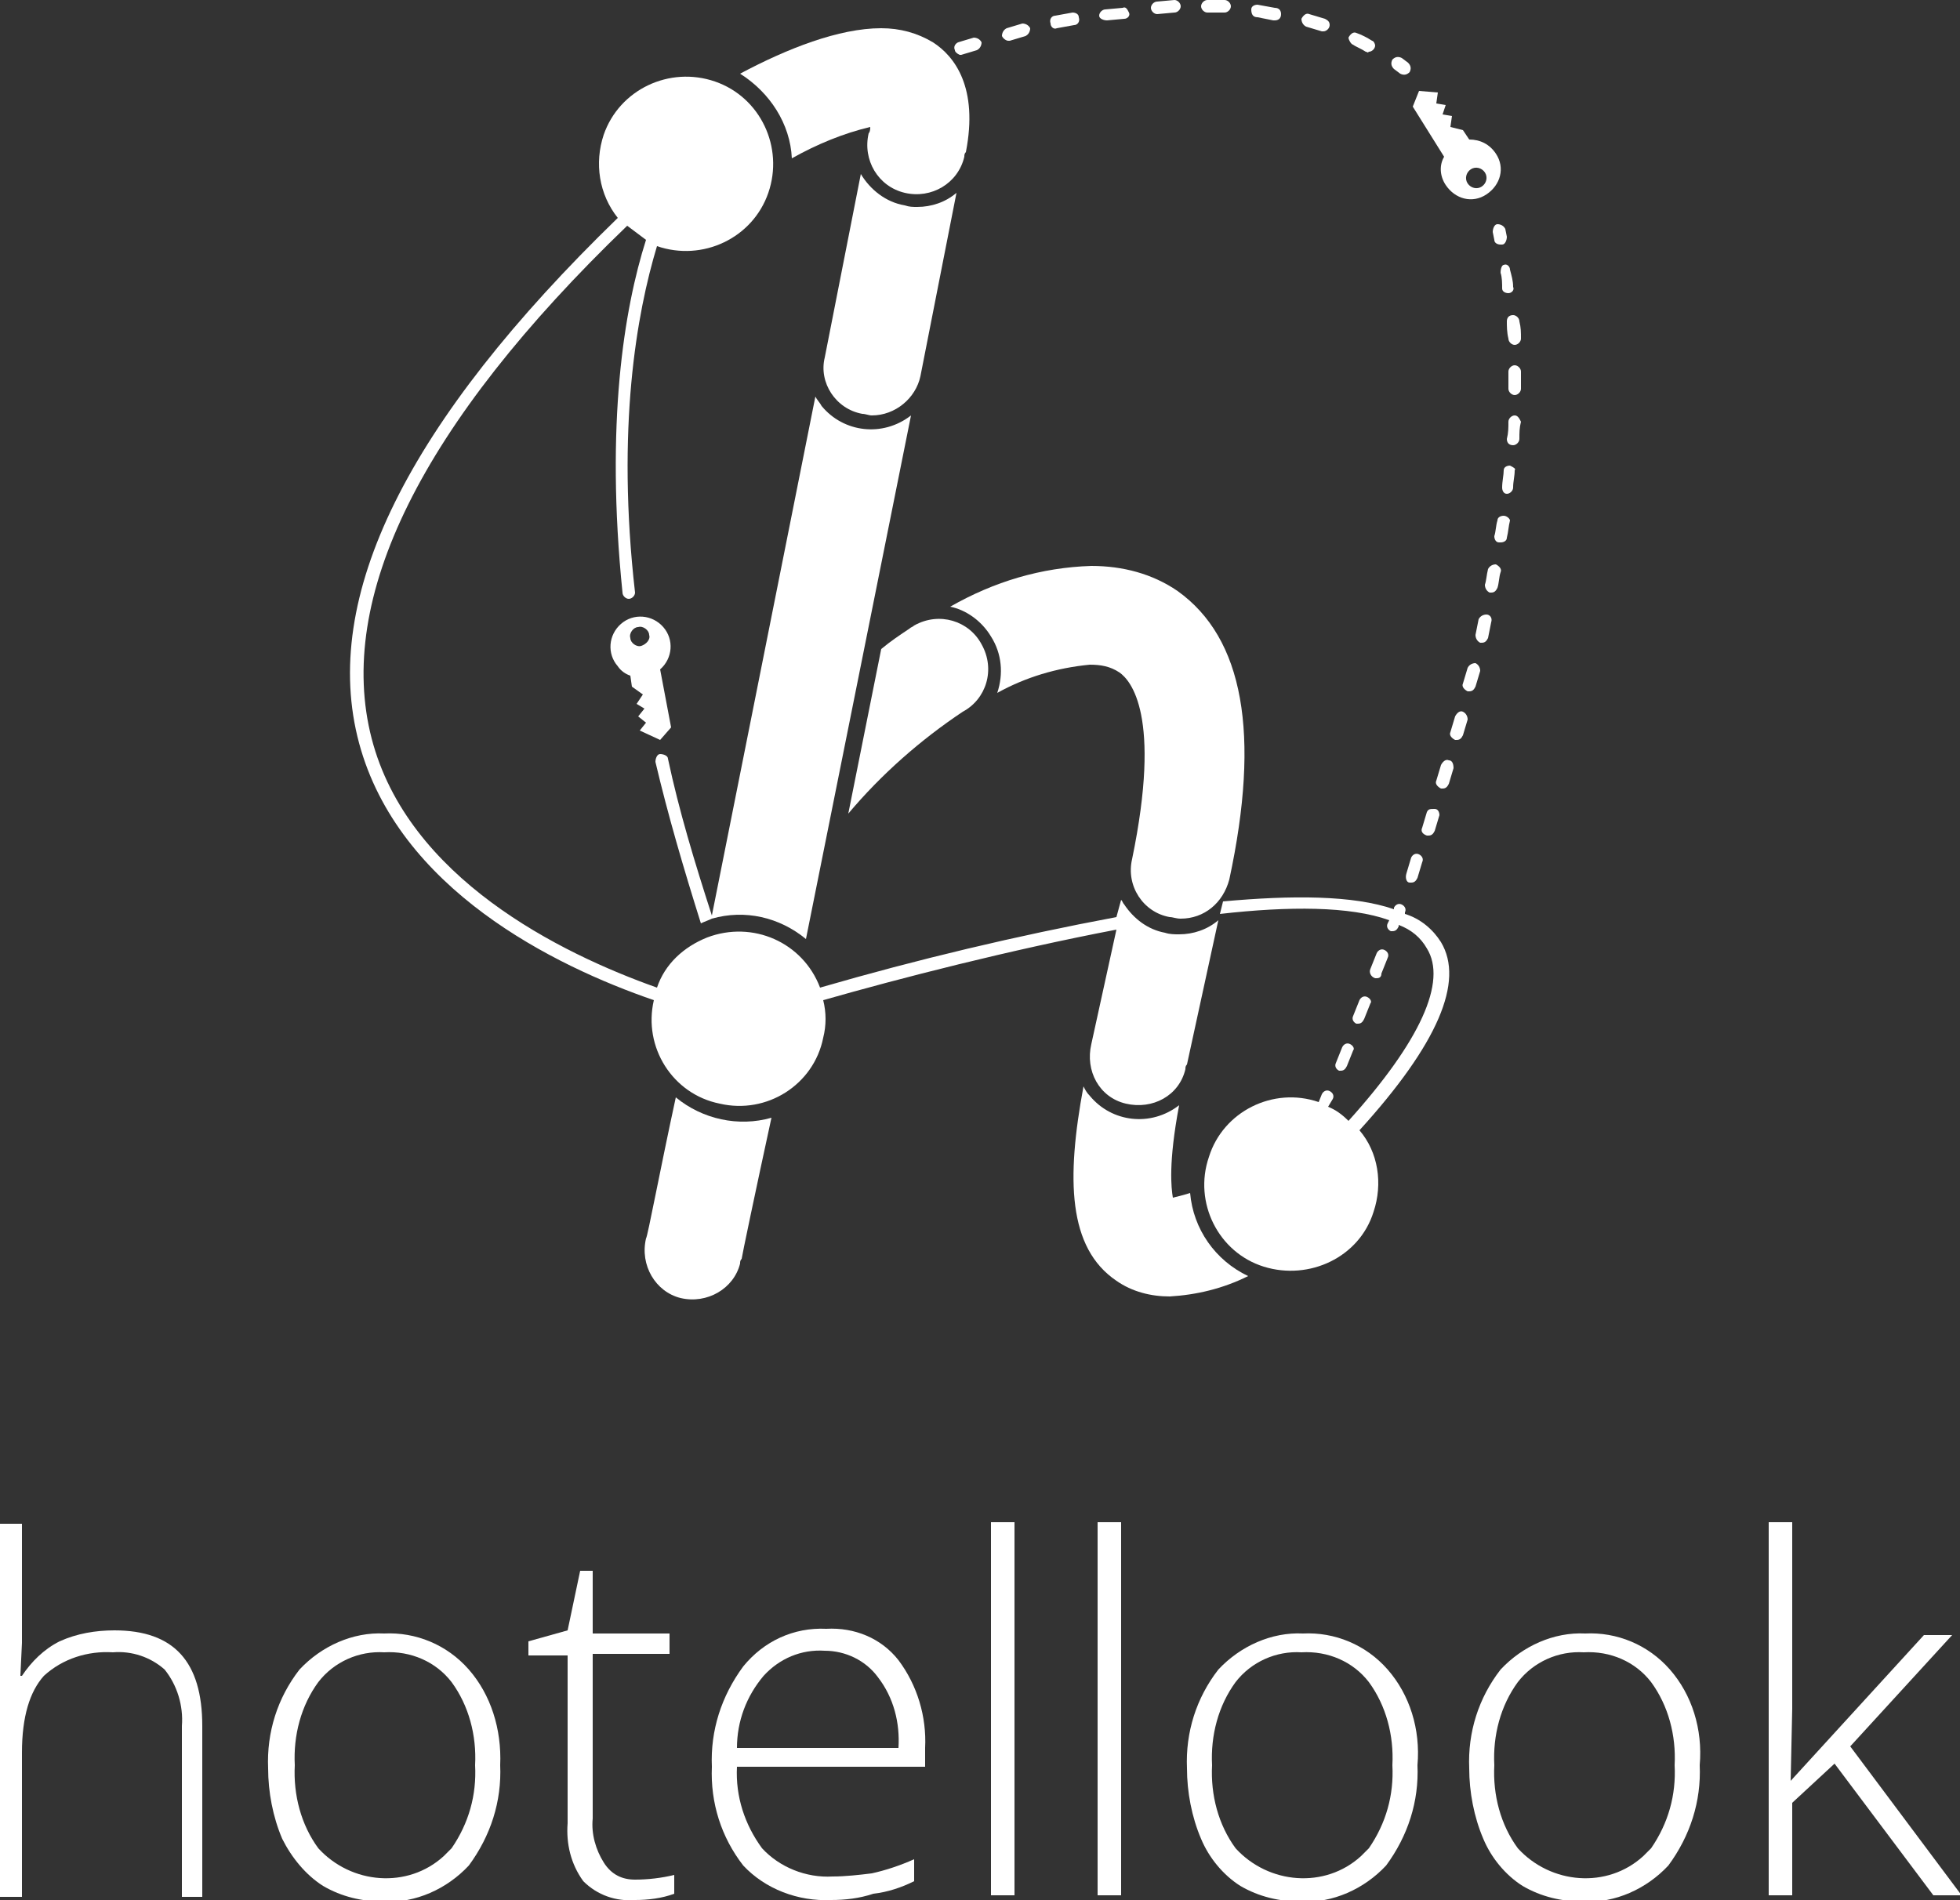 <?xml version="1.0" encoding="utf-8"?>
<!-- Generator: Adobe Illustrator 19.1.1, SVG Export Plug-In . SVG Version: 6.00 Build 0)  -->
<svg version="1.1" id="Layer_1" xmlns="http://www.w3.org/2000/svg" xmlns:xlink="http://www.w3.org/1999/xlink" x="0px" y="0px"
	 viewBox="-242 336.8 125 121.2" style="enable-background:new -242 336.8 125 121.2;" xml:space="preserve">
<rect x="-242" y="336.8" width="125" height="121.2" fill="#333333" stroke="none"/>
<style type="text/css">
	.st0{fill:#FFFFFF;}
</style>
<title>HL_portrait_mono (1)</title>
<path class="st0" d="M-146.5,351.1c-0.2,0-0.3,0.3-0.3,0.5c0,0,0,0,0,0l0.1,0.5c0,0.2,0.2,0.3,0.4,0.3h0.1c0.2,0,0.3-0.3,0.3-0.5
	c0,0,0,0,0,0l-0.1-0.5C-146.1,351.2-146.3,351.1-146.5,351.1C-146.5,351.1-146.5,351.1-146.5,351.1z"/>
<path class="st0" d="M-145.9,357.3c0,0.3,0,0.7,0.1,1.1c0,0.2,0.2,0.4,0.4,0.4l0,0c0.2,0,0.4-0.2,0.4-0.4c0,0,0,0,0,0
	c0-0.4,0-0.7-0.1-1.1c0-0.2-0.2-0.4-0.4-0.4c0,0,0,0,0,0C-145.8,356.9-145.9,357.1-145.9,357.3z"/>
<path class="st0" d="M-154.3,399.2h0.1c0.2,0,0.3-0.1,0.3-0.3l0.4-1c0.1-0.2,0-0.4-0.2-0.5c-0.2-0.1-0.4,0-0.5,0.2l0,0l-0.4,1
	C-154.7,398.8-154.6,399.1-154.3,399.2C-154.3,399.2-154.3,399.2-154.3,399.2z"/>
<path class="st0" d="M-152.1,393.1h0.1c0.2,0,0.3-0.1,0.4-0.3l0.3-1c0.1-0.2,0-0.4-0.2-0.5s-0.4,0-0.5,0.2l-0.3,1
	C-152.4,392.8-152.3,393.1-152.1,393.1C-152.1,393.1-152.1,393.1-152.1,393.1z"/>
<path class="st0" d="M-151,388.6l-0.3,1c-0.1,0.2,0,0.4,0.3,0.5h0.1c0.2,0,0.3-0.1,0.4-0.3l0.3-1c0-0.2-0.1-0.4-0.3-0.4
	C-150.8,388.4-150.9,388.4-151,388.6z"/>
<path class="st0" d="M-146.3,354.2c0.1,0.3,0.1,0.7,0.1,1c0,0.2,0.2,0.3,0.4,0.3h0c0.2,0,0.4-0.2,0.3-0.4c0,0,0,0,0,0
	c0-0.4-0.1-0.7-0.2-1.1c0-0.2-0.2-0.4-0.4-0.3c0,0,0,0,0,0C-146.2,353.7-146.3,353.9-146.3,354.2
	C-146.3,354.2-146.3,354.2-146.3,354.2z"/>
<path class="st0" d="M-155.9,403.4c-0.2-0.1-0.4,0-0.5,0.2c0,0,0,0,0,0l-0.4,1c-0.1,0.2,0,0.4,0.2,0.5c0,0,0,0,0,0h0.1
	c0.2,0,0.3-0.1,0.4-0.3l0.4-1C-155.6,403.7-155.7,403.5-155.9,403.4z"/>
<path class="st0" d="M-154.8,400.4c-0.2-0.1-0.4,0-0.5,0.2c0,0,0,0,0,0l-0.4,1c-0.1,0.2,0,0.4,0.2,0.5c0,0,0,0,0,0h0.1
	c0.2,0,0.3-0.1,0.4-0.3l0.4-1C-154.5,400.7-154.6,400.5-154.8,400.4z"/>
<path class="st0" d="M-145.7,366.5c-0.2,0-0.4,0.1-0.4,0.3c0,0,0,0,0,0c0,0.3-0.1,0.7-0.1,1.1c0,0.2,0.1,0.4,0.3,0.4c0,0,0,0,0,0
	l0,0c0.2,0,0.4-0.2,0.4-0.4c0-0.4,0.1-0.7,0.1-1.1C-145.3,366.7-145.5,366.6-145.7,366.5z"/>
<path class="st0" d="M-149.6,385.3c-0.2-0.1-0.4,0.1-0.5,0.3c0,0,0,0,0,0l-0.3,1c-0.1,0.2,0.1,0.4,0.3,0.5c0,0,0,0,0,0h0.1
	c0.2,0,0.3-0.1,0.4-0.3l0.3-1C-149.3,385.5-149.4,385.3-149.6,385.3z"/>
<path class="st0" d="M-146.1,369.7c-0.2,0-0.4,0.1-0.4,0.3c0,0,0,0,0,0c-0.1,0.3-0.1,0.7-0.2,1c0,0.2,0.1,0.4,0.3,0.4c0,0,0,0,0,0
	h0.1c0.2,0,0.4-0.1,0.4-0.3c0.1-0.4,0.1-0.7,0.2-1.1C-145.7,369.9-145.9,369.7-146.1,369.7z"/>
<path class="st0" d="M-146.6,372.8c-0.2,0-0.4,0.1-0.5,0.3c-0.1,0.4-0.1,0.7-0.2,1c0,0.2,0.1,0.4,0.3,0.5c0,0,0,0,0,0h0.1
	c0.2,0,0.3-0.1,0.4-0.3c0.1-0.3,0.1-0.7,0.2-1C-146.2,373.1-146.4,372.9-146.6,372.8z"/>
<path class="st0" d="M-145.4,363.3c-0.2,0-0.4,0.2-0.4,0.4c0,0.4,0,0.7-0.1,1.1c0,0.2,0.1,0.4,0.4,0.4c0,0,0,0,0,0l0,0
	c0.2,0,0.4-0.2,0.4-0.4c0-0.4,0-0.7,0.1-1.1C-145.1,363.5-145.2,363.3-145.4,363.3z"/>
<path class="st0" d="M-148.7,382.2c-0.2-0.1-0.4,0.1-0.5,0.3l-0.3,1c-0.1,0.2,0.1,0.4,0.3,0.5h0.1c0.2,0,0.3-0.1,0.4-0.3l0.3-1
	C-148.4,382.5-148.5,382.3-148.7,382.2z"/>
<path class="st0" d="M-145,360.5c0-0.2-0.2-0.4-0.4-0.4l0,0l0,0c-0.2,0-0.4,0.2-0.4,0.4l0,0v1.1c0,0.2,0.2,0.4,0.4,0.4c0,0,0,0,0,0
	l0,0c0.2,0,0.4-0.2,0.4-0.4l0,0V360.5z"/>
<path class="st0" d="M-147.9,379.1c-0.2,0-0.4,0.1-0.5,0.3c0,0,0,0,0,0l-0.3,1c-0.1,0.2,0.1,0.4,0.3,0.5c0,0,0,0,0,0h0.1
	c0.2,0,0.3-0.1,0.4-0.3l0.3-1C-147.6,379.4-147.7,379.2-147.9,379.1C-147.9,379.1-147.9,379.1-147.9,379.1z"/>
<path class="st0" d="M-147.2,376c-0.2,0-0.4,0.1-0.5,0.3c0,0,0,0,0,0l-0.2,1c0,0.2,0.1,0.4,0.3,0.5c0,0,0,0,0,0h0.1
	c0.2,0,0.3-0.1,0.4-0.3l0.2-1C-146.8,376.2-147,376-147.2,376C-147.2,376-147.2,376-147.2,376z"/>
<path class="st0" d="M-168.2,337.7L-168.2,337.7l1.1-0.1c0.2,0,0.4-0.2,0.4-0.4c0-0.2-0.2-0.4-0.4-0.4c0,0,0,0,0,0l-1.1,0.1
	c-0.2,0-0.4,0.2-0.4,0.4S-168.4,337.7-168.2,337.7z"/>
<path class="st0" d="M-171.4,338.1L-171.4,338.1l1.1-0.1c0.2,0,0.4-0.2,0.3-0.4s-0.2-0.4-0.4-0.3l-1.1,0.1c-0.2,0-0.4,0.2-0.4,0.4
	S-171.6,338.1-171.4,338.1z"/>
<path class="st0" d="M-161.8,337.9l1,0.2h0.1c0.2,0,0.4-0.1,0.4-0.4c0-0.2-0.1-0.4-0.4-0.4l-1.1-0.2c-0.2,0-0.4,0.1-0.4,0.3
	C-162.2,337.7-162.1,337.9-161.8,337.9C-161.9,337.9-161.8,337.9-161.8,337.9z"/>
<path class="st0" d="M-155.8,339.6c0.3,0.2,0.6,0.3,0.9,0.5c0.1,0,0.1,0.1,0.2,0c0.2,0,0.4-0.2,0.4-0.4c0-0.1-0.1-0.3-0.2-0.3
	c-0.3-0.2-0.7-0.4-1-0.5c-0.2-0.1-0.4,0.1-0.5,0.3C-156,339.3-155.9,339.5-155.8,339.6z"/>
<path class="st0" d="M-165,337.6h1.1l0,0c0.2,0,0.4-0.2,0.4-0.4c0-0.2-0.2-0.4-0.4-0.4h-1.1l0,0c-0.2,0-0.4,0.2-0.4,0.4
	S-165.2,337.6-165,337.6z"/>
<path class="st0" d="M-158.7,338.5c0.3,0.1,0.7,0.2,1,0.3h0.1c0.2,0,0.4-0.2,0.4-0.4c0-0.2-0.1-0.3-0.3-0.4c-0.3-0.1-0.7-0.2-1-0.3
	c-0.2-0.1-0.4,0.1-0.5,0.3C-159,338.2-158.9,338.4-158.7,338.5z"/>
<path class="st0" d="M-174.6,338.6L-174.6,338.6l1.1-0.2c0.2,0,0.4-0.2,0.3-0.5c0,0,0,0,0,0c0-0.2-0.2-0.3-0.4-0.3c0,0,0,0,0,0
	l-1.1,0.2c-0.2,0-0.4,0.2-0.3,0.5C-175,338.5-174.8,338.7-174.6,338.6L-174.6,338.6z"/>
<path class="st0" d="M-177.7,339.4h0.1l1-0.3c0.2-0.1,0.3-0.3,0.3-0.5c-0.1-0.2-0.3-0.3-0.5-0.3l0,0l-1,0.3
	c-0.2,0.1-0.3,0.3-0.3,0.5C-178,339.3-177.8,339.4-177.7,339.4z"/>
<path class="st0" d="M-180.8,340.3h0.1l1-0.3c0.2-0.1,0.3-0.3,0.3-0.5c-0.1-0.2-0.3-0.3-0.5-0.3l0,0l-1,0.3
	c-0.2,0.1-0.3,0.3-0.2,0.5C-181.1,340.1-181,340.2-180.8,340.3z"/>
<path class="st0" d="M-152.7,341.5c0.2,0.1,0.4,0.1,0.6-0.1c0.1-0.2,0.1-0.4-0.1-0.6l0,0l-0.4-0.3c-0.2-0.1-0.4-0.1-0.6,0.1
	c-0.1,0.2-0.1,0.4,0.1,0.6L-152.7,341.5z"/>
<path class="st0" d="M-178.8,377.4c0.7,1.1,0.8,2.4,0.4,3.6c1.8-1,3.8-1.6,5.9-1.8c0.7,0,1.3,0.1,1.9,0.5c0.7,0.5,2.7,2.7,0.8,11.9
	c-0.4,1.7,0.7,3.4,2.4,3.7c0,0,0,0,0,0c0.2,0,0.4,0.1,0.7,0.1c1.5,0,2.7-1,3.1-2.5c2-9.3,0.9-15.4-3.3-18.4
	c-1.6-1.1-3.5-1.6-5.5-1.6c-3.2,0.1-6.2,1-9,2.6C-180.4,375.7-179.4,376.4-178.8,377.4z"/>
<path class="st0" d="M-180.6,382.2c1.5-0.8,2.1-2.7,1.2-4.3c-0.8-1.5-2.7-2.1-4.3-1.2c-0.1,0.1-0.2,0.1-0.3,0.2
	c-0.6,0.4-1.2,0.8-1.8,1.3l-2.1,10.5C-185.8,386.2-183.3,384-180.6,382.2z"/>
<path class="st0" d="M-187,363.2c0.2,0,0.4,0.1,0.6,0.1c1.5,0,2.8-1.1,3.1-2.5l2.3-11.7c-0.7,0.6-1.6,0.9-2.5,0.9
	c-0.3,0-0.5,0-0.8-0.1c-1.2-0.2-2.2-1-2.8-2l-2.3,11.7C-189.8,361.2-188.7,362.9-187,363.2z"/>
<path class="st0" d="M-166.1,412.9c-0.3,0.1-0.7,0.2-1.1,0.3c-0.1-0.6-0.3-2.2,0.4-5.9c-1.8,1.4-4.3,1.1-5.7-0.6
	c-0.2-0.2-0.3-0.4-0.4-0.6c-1.1,5.9-1,10.3,2.1,12.4c1,0.7,2.2,1,3.4,1c1.7-0.1,3.4-0.5,5-1.3C-164.5,417.2-165.9,415.2-166.1,412.9
	z"/>
<path class="st0" d="M-198.9,406.8c-1,4.6-1.8,8.9-1.9,9c-0.4,1.7,0.6,3.4,2.2,3.8c1.7,0.4,3.4-0.6,3.8-2.2c0-0.1,0-0.2,0.1-0.3
	c0-0.1,0.9-4.4,1.9-9C-194.9,408.7-197.2,408.2-198.9,406.8z"/>
<path class="st0" d="M-191.5,346.9c1.6-0.9,3.3-1.6,5-2c0,0.1,0,0.3-0.1,0.4c-0.4,1.7,0.6,3.4,2.3,3.8c1.7,0.4,3.4-0.6,3.8-2.3
	c0-0.1,0-0.2,0.1-0.3c0.8-4.1-0.7-6.1-2.1-7c-1-0.6-2.1-0.9-3.3-0.9c-2.7,0-6,1.3-9,2.9C-192.9,342.7-191.6,344.7-191.5,346.9z"/>
<path class="st0" d="M-199.9,384l0.7-0.8l-0.7-3.7c0.8-0.7,0.9-1.9,0.2-2.7c-0.7-0.8-1.9-0.9-2.7-0.2c-0.8,0.7-0.9,1.9-0.2,2.7
	c0.2,0.3,0.5,0.5,0.8,0.6l0.1,0.7l0.7,0.5l-0.4,0.6l0.5,0.3l-0.4,0.5l0.5,0.4l-0.4,0.5L-199.9,384z M-201.1,378
	c-0.3,0.1-0.7-0.2-0.7-0.5c-0.1-0.3,0.2-0.7,0.5-0.7c0.3-0.1,0.7,0.2,0.7,0.5c0,0,0,0,0,0C-200.5,377.6-200.8,377.9-201.1,378
	C-201.1,378-201.1,378-201.1,378L-201.1,378z"/>
<path class="st0" d="M-149.8,348.6c0.6,0.9,1.7,1.2,2.6,0.6s1.2-1.7,0.6-2.6c-0.4-0.6-1-0.9-1.7-0.9l-0.4-0.6l-0.8-0.2l0.1-0.7
	l-0.6-0.1l0.2-0.6l-0.6-0.1l0.1-0.7l-1.2-0.1l-0.4,1l2,3.2C-150.2,347.3-150.2,348-149.8,348.6z M-148.2,347.6
	c0.3-0.2,0.7-0.1,0.9,0.2c0.2,0.3,0.1,0.7-0.2,0.9c-0.3,0.2-0.7,0.1-0.9-0.2c0,0,0,0,0,0C-148.6,348.2-148.5,347.8-148.2,347.6
	L-148.2,347.6z"/>
<path class="st0" d="M-170.8,396.1l-1.6,7.3c-0.4,1.7,0.5,3.4,2.2,3.8c1.7,0.4,3.4-0.5,3.8-2.2c0-0.1,0-0.2,0.1-0.3l2-9.2
	c-0.7,0.6-1.6,0.9-2.5,0.9c-0.3,0-0.6,0-0.9-0.1c-1.1-0.2-2-0.9-2.6-1.8c-0.1-0.1-0.1-0.2-0.2-0.3l-0.3,1.1
	c-6.4,1.2-12.7,2.7-18.9,4.5c-1.1-2.9-4.3-4.3-7.2-3.2c-1.5,0.6-2.7,1.7-3.2,3.2c-6.2-2.2-15.9-7-18.2-15.9s3.1-20,16.3-32.7
	c0.4,0.3,0.8,0.6,1.2,0.9c-1.4,4.4-2.6,11.7-1.5,22.5c0,0.2,0.2,0.4,0.4,0.4l0,0c0.2,0,0.4-0.2,0.4-0.4c0,0,0,0,0,0
	c-1.2-10.5,0.1-17.8,1.4-22.1c2.9,1,6.1-0.5,7.1-3.4c1-2.9-0.5-6.1-3.4-7.1c-2.9-1-6.1,0.5-7.1,3.4c-0.6,1.8-0.3,3.8,0.9,5.3
	c-13.4,13-19,24.2-16.5,33.5s12.4,14.2,18.8,16.4c-0.7,3,1.2,6,4.2,6.6c3,0.7,6-1.2,6.6-4.2c0.2-0.8,0.2-1.6,0-2.4
	C-184.6,399.2-177.6,397.4-170.8,396.1z"/>
<path class="st0" d="M-150.1,396.9c-0.5-0.8-1.3-1.5-2.3-1.8l0-0.1c0.1-0.2,0-0.4-0.2-0.5s-0.4,0-0.5,0.2v0.1
	c-2.6-0.9-6.5-0.9-10.9-0.5l-0.2,0.8c4.4-0.5,8.3-0.5,10.8,0.4l-0.1,0.2c-0.1,0.2,0,0.4,0.2,0.5c0,0,0,0,0,0h0.1
	c0.2,0,0.3-0.1,0.4-0.3v-0.1c0.8,0.3,1.4,0.8,1.8,1.5c1.3,2.1-0.4,5.9-5,11c-0.4-0.4-0.8-0.7-1.3-0.9l0.3-0.5c0.1-0.2,0-0.4-0.2-0.5
	c-0.2-0.1-0.4,0-0.5,0.2l-0.2,0.5c-2.9-1-6.1,0.6-7,3.5c-1,2.9,0.6,6.1,3.5,7s6.1-0.6,7-3.5c0.6-1.8,0.3-3.8-0.9-5.2
	C-150.3,403.4-148.6,399.4-150.1,396.9z"/>
<path class="st0" d="M-197.3,395.7c0.2-0.1,0.5-0.2,0.7-0.3c2.1-0.6,4.3-0.1,6,1.3l6.7-33.4c-1.8,1.4-4.3,1.1-5.7-0.6
	c-0.1-0.2-0.3-0.4-0.4-0.6l-6.6,33.1c-1.1-3.4-2.1-6.7-2.8-10c0-0.2-0.3-0.3-0.5-0.3s-0.3,0.3-0.3,0.5l0,0
	C-199.4,388.8-198.4,392.2-197.3,395.7z"/>
<path class="st0" d="M-230.4,457.7v-10.8c0.1-1.3-0.3-2.6-1.1-3.6c-0.9-0.8-2.1-1.2-3.3-1.1c-1.6-0.1-3.2,0.4-4.4,1.5
	c-0.9,1-1.4,2.6-1.4,4.9v9.2h-1.5v-23.8h1.5v7.6l-0.1,2.1h0.1c0.6-0.9,1.4-1.7,2.4-2.2c1.1-0.5,2.3-0.7,3.5-0.7c3.8,0,5.6,2,5.6,6.1
	v10.9H-230.4L-230.4,457.7z"/>
<path class="st0" d="M-210.1,449.4c0.1,2.3-0.6,4.5-2,6.4c-1.4,1.5-3.4,2.4-5.4,2.3c-1.4,0-2.7-0.3-3.9-1c-1.1-0.7-2-1.8-2.6-3
	c-0.6-1.4-0.9-3-0.9-4.5c-0.1-2.3,0.6-4.5,2-6.3c1.4-1.5,3.4-2.4,5.4-2.3c2-0.1,4,0.7,5.4,2.3C-210.7,444.9-210,447.1-210.1,449.4z
	 M-223.2,449.4c-0.1,1.9,0.4,3.8,1.5,5.3c2.1,2.3,5.7,2.6,8,0.5c0.2-0.2,0.3-0.3,0.5-0.5c1.1-1.6,1.6-3.4,1.5-5.3
	c0.1-1.9-0.4-3.8-1.5-5.3c-1-1.3-2.6-2-4.3-1.9c-1.6-0.1-3.2,0.6-4.2,1.9C-222.8,445.6-223.3,447.5-223.2,449.4z"/>
<path class="st0" d="M-201.5,456.7c0.8,0,1.7-0.1,2.5-0.3v1.2c-0.8,0.3-1.7,0.4-2.5,0.4c-1.2,0.1-2.4-0.3-3.3-1.2
	c-0.8-1.1-1.1-2.4-1-3.7v-10.7h-2.5v-0.9l2.5-0.7l0.8-3.8h0.8v4h4.9v1.3h-4.9v10.5c-0.1,1,0.2,2,0.7,2.8
	C-203,456.4-202.3,456.7-201.5,456.7z"/>
<path class="st0" d="M-189,458c-2.1,0.1-4.2-0.7-5.6-2.2c-1.4-1.8-2.1-4-2-6.3c-0.1-2.3,0.6-4.5,2-6.4c1.3-1.6,3.2-2.5,5.3-2.4
	c1.8-0.1,3.5,0.6,4.6,2c1.2,1.6,1.8,3.6,1.7,5.6v1.2h-12c-0.1,1.9,0.5,3.7,1.6,5.2c1.1,1.2,2.8,1.9,4.5,1.8c0.8,0,1.7-0.1,2.5-0.2
	c0.9-0.2,1.8-0.5,2.7-0.9v1.4c-0.8,0.4-1.7,0.7-2.6,0.8C-187.2,457.9-188.1,458-189,458z M-189.4,442.1c-1.5-0.1-2.9,0.5-3.9,1.6
	c-1.1,1.3-1.7,2.9-1.7,4.6h10.3c0.1-1.6-0.3-3.2-1.3-4.5C-186.8,442.7-188.1,442.1-189.4,442.1L-189.4,442.1z"/>
<path class="st0" d="M-177.3,457.7h-1.5v-23.8h1.5L-177.3,457.7L-177.3,457.7z"/>
<path class="st0" d="M-170.5,457.7h-1.5v-23.8h1.5V457.7z"/>
<path class="st0" d="M-151.6,449.4c0.1,2.3-0.6,4.5-2,6.4c-1.4,1.5-3.4,2.4-5.4,2.3c-1.4,0-2.7-0.3-3.9-1c-1.1-0.7-2-1.8-2.5-3
	c-0.6-1.4-0.9-3-0.9-4.5c-0.1-2.3,0.6-4.5,2-6.3c1.4-1.5,3.4-2.4,5.4-2.3c2-0.1,4,0.7,5.4,2.3C-152.1,444.9-151.4,447.1-151.6,449.4
	z M-164.7,449.4c-0.1,1.9,0.4,3.8,1.5,5.3c2.1,2.3,5.7,2.6,8,0.5c0.2-0.2,0.3-0.3,0.5-0.5c1.1-1.6,1.6-3.4,1.5-5.3
	c0.1-1.9-0.4-3.8-1.5-5.3c-1-1.3-2.6-2-4.3-1.9c-1.6-0.1-3.2,0.6-4.2,1.9C-164.3,445.6-164.8,447.5-164.7,449.4L-164.7,449.4z"/>
<path class="st0" d="M-133.6,449.4c0.1,2.3-0.6,4.5-2,6.4c-1.4,1.5-3.4,2.4-5.4,2.3c-1.4,0-2.7-0.3-3.9-1c-1.1-0.7-2-1.8-2.5-3
	c-0.6-1.4-0.9-3-0.9-4.5c-0.1-2.3,0.6-4.5,2-6.3c1.4-1.5,3.4-2.4,5.4-2.3c2-0.1,4,0.7,5.4,2.3C-134.1,444.9-133.4,447.1-133.6,449.4
	z M-146.7,449.4c-0.1,1.9,0.4,3.8,1.5,5.3c2.1,2.3,5.7,2.6,8,0.5c0.2-0.2,0.3-0.3,0.5-0.5c1.1-1.6,1.6-3.4,1.5-5.3
	c0.1-1.9-0.4-3.8-1.5-5.3c-1-1.3-2.6-2-4.3-1.9c-1.6-0.1-3.2,0.6-4.2,1.9C-146.3,445.6-146.8,447.5-146.7,449.4L-146.7,449.4z"/>
<path class="st0" d="M-127.8,450.4l8.5-9.3h1.8l-6.5,7.1l7.1,9.5h-1.8l-6.3-8.4l-2.7,2.5v5.9h-1.5v-23.8h1.5v11.9L-127.8,450.4
	L-127.8,450.4z"/>
</svg>

